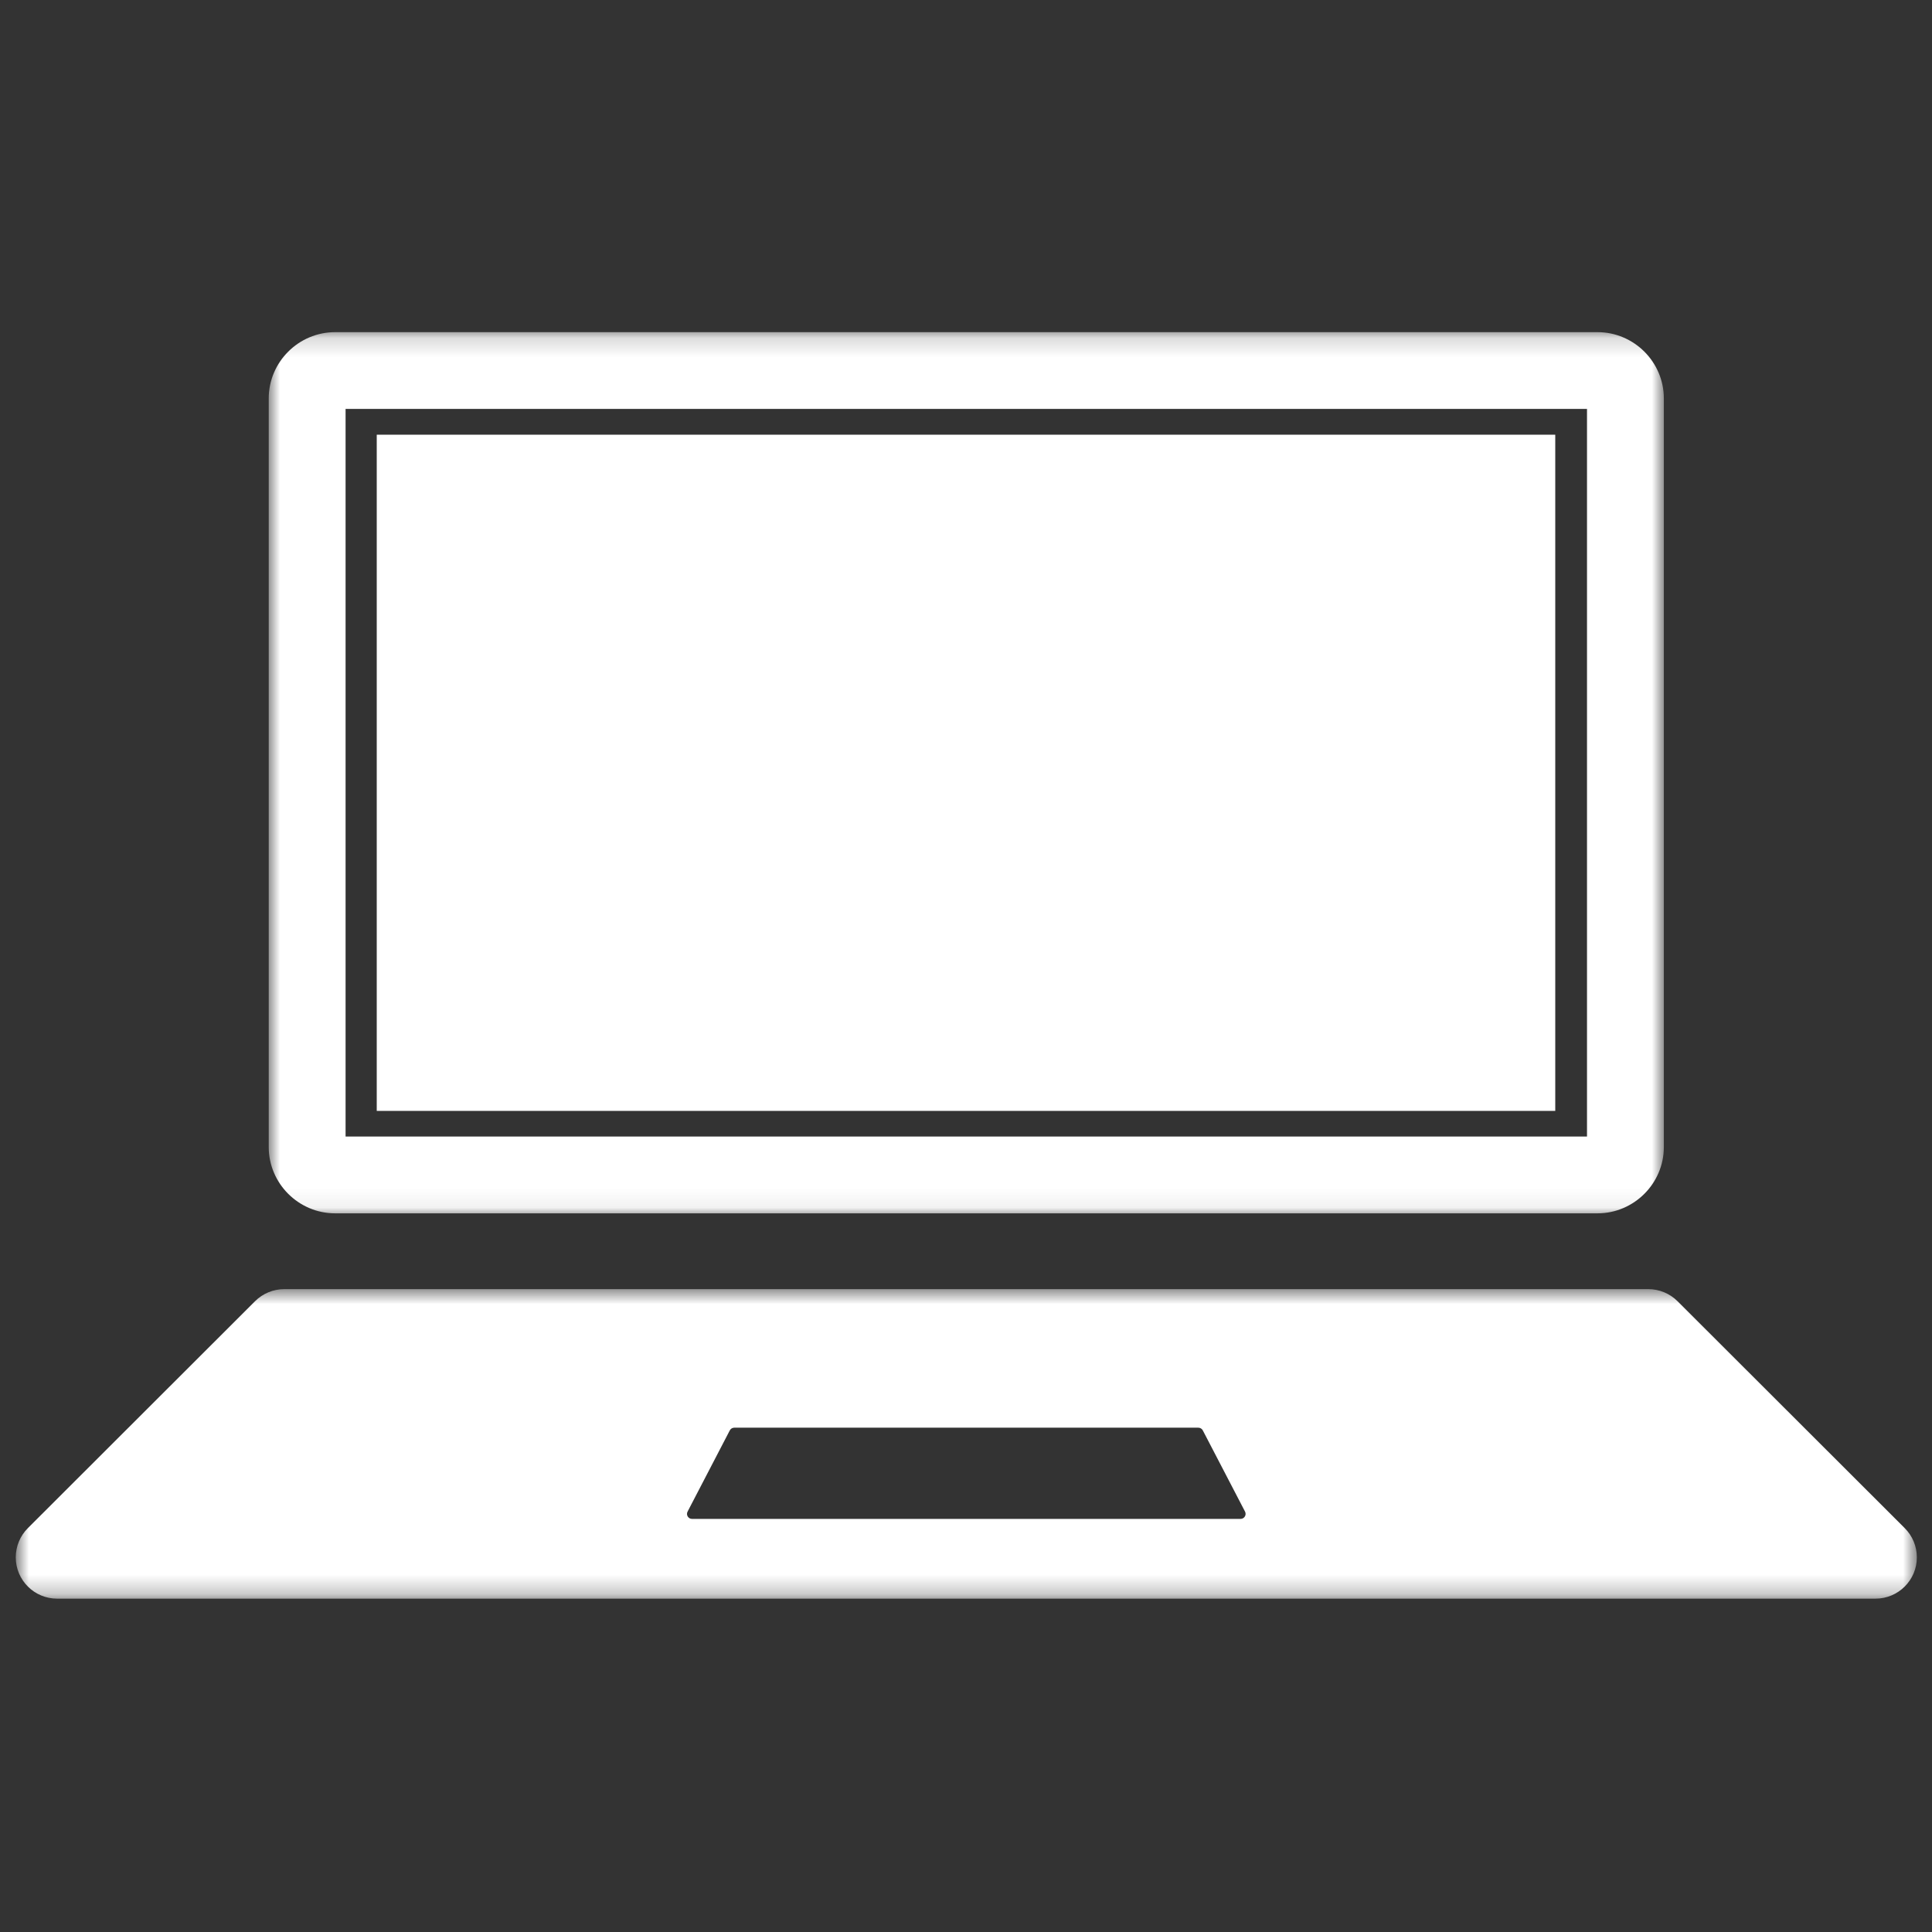 <svg width="100" height="100" viewBox="0 0 100 100" fill="none" xmlns="http://www.w3.org/2000/svg">
<rect x="0" y="0" width="100" height="100" fill="#333333" stroke="none"/>
<mask id="mask0_481_972" style="mask-type:luminance" maskUnits="userSpaceOnUse" x="0" y="66" width="100" height="17">
<path d="M0.816 66.667H99.216V82.746H0.816V66.667Z" fill="white"/>
</mask>
<g mask="url(#mask0_481_972)">
<path d="M64.212 78.618H35.819C35.624 78.618 35.498 78.412 35.589 78.24L37.774 74.037C37.819 73.951 37.907 73.897 38.004 73.897H62.026C62.123 73.897 62.213 73.951 62.257 74.037L64.443 78.24C64.532 78.412 64.407 78.618 64.212 78.618ZM98.588 79.095L86.83 67.352C86.428 66.95 85.884 66.725 85.317 66.725H14.715C14.146 66.725 13.602 66.95 13.2 67.352L1.443 79.095C1.041 79.496 0.816 80.04 0.816 80.607C0.816 81.789 1.774 82.746 2.956 82.746H97.074C98.256 82.746 99.216 81.789 99.216 80.607C99.216 80.04 98.99 79.496 98.588 79.095Z" fill="white"/>
</g>
<mask id="mask1_481_972" style="mask-type:luminance" maskUnits="userSpaceOnUse" x="13" y="17" width="74" height="46">
<path d="M13.867 17.169H86.133V62.933H13.867V17.169Z" fill="white"/>
</mask>
<g mask="url(#mask1_481_972)">
<path d="M82.684 17.192H17.347C15.456 17.192 13.909 18.736 13.909 20.625V59.369C13.909 61.256 15.456 62.802 17.347 62.802H82.684C84.574 62.802 86.121 61.256 86.121 59.369V20.625C86.121 18.736 84.574 17.192 82.684 17.192ZM82.143 21.166V58.828H17.887V21.166H82.143Z" fill="white"/>
<path d="M20 57V23H80V57H20Z" fill="white" stroke="white"/>
</g>
</svg>
